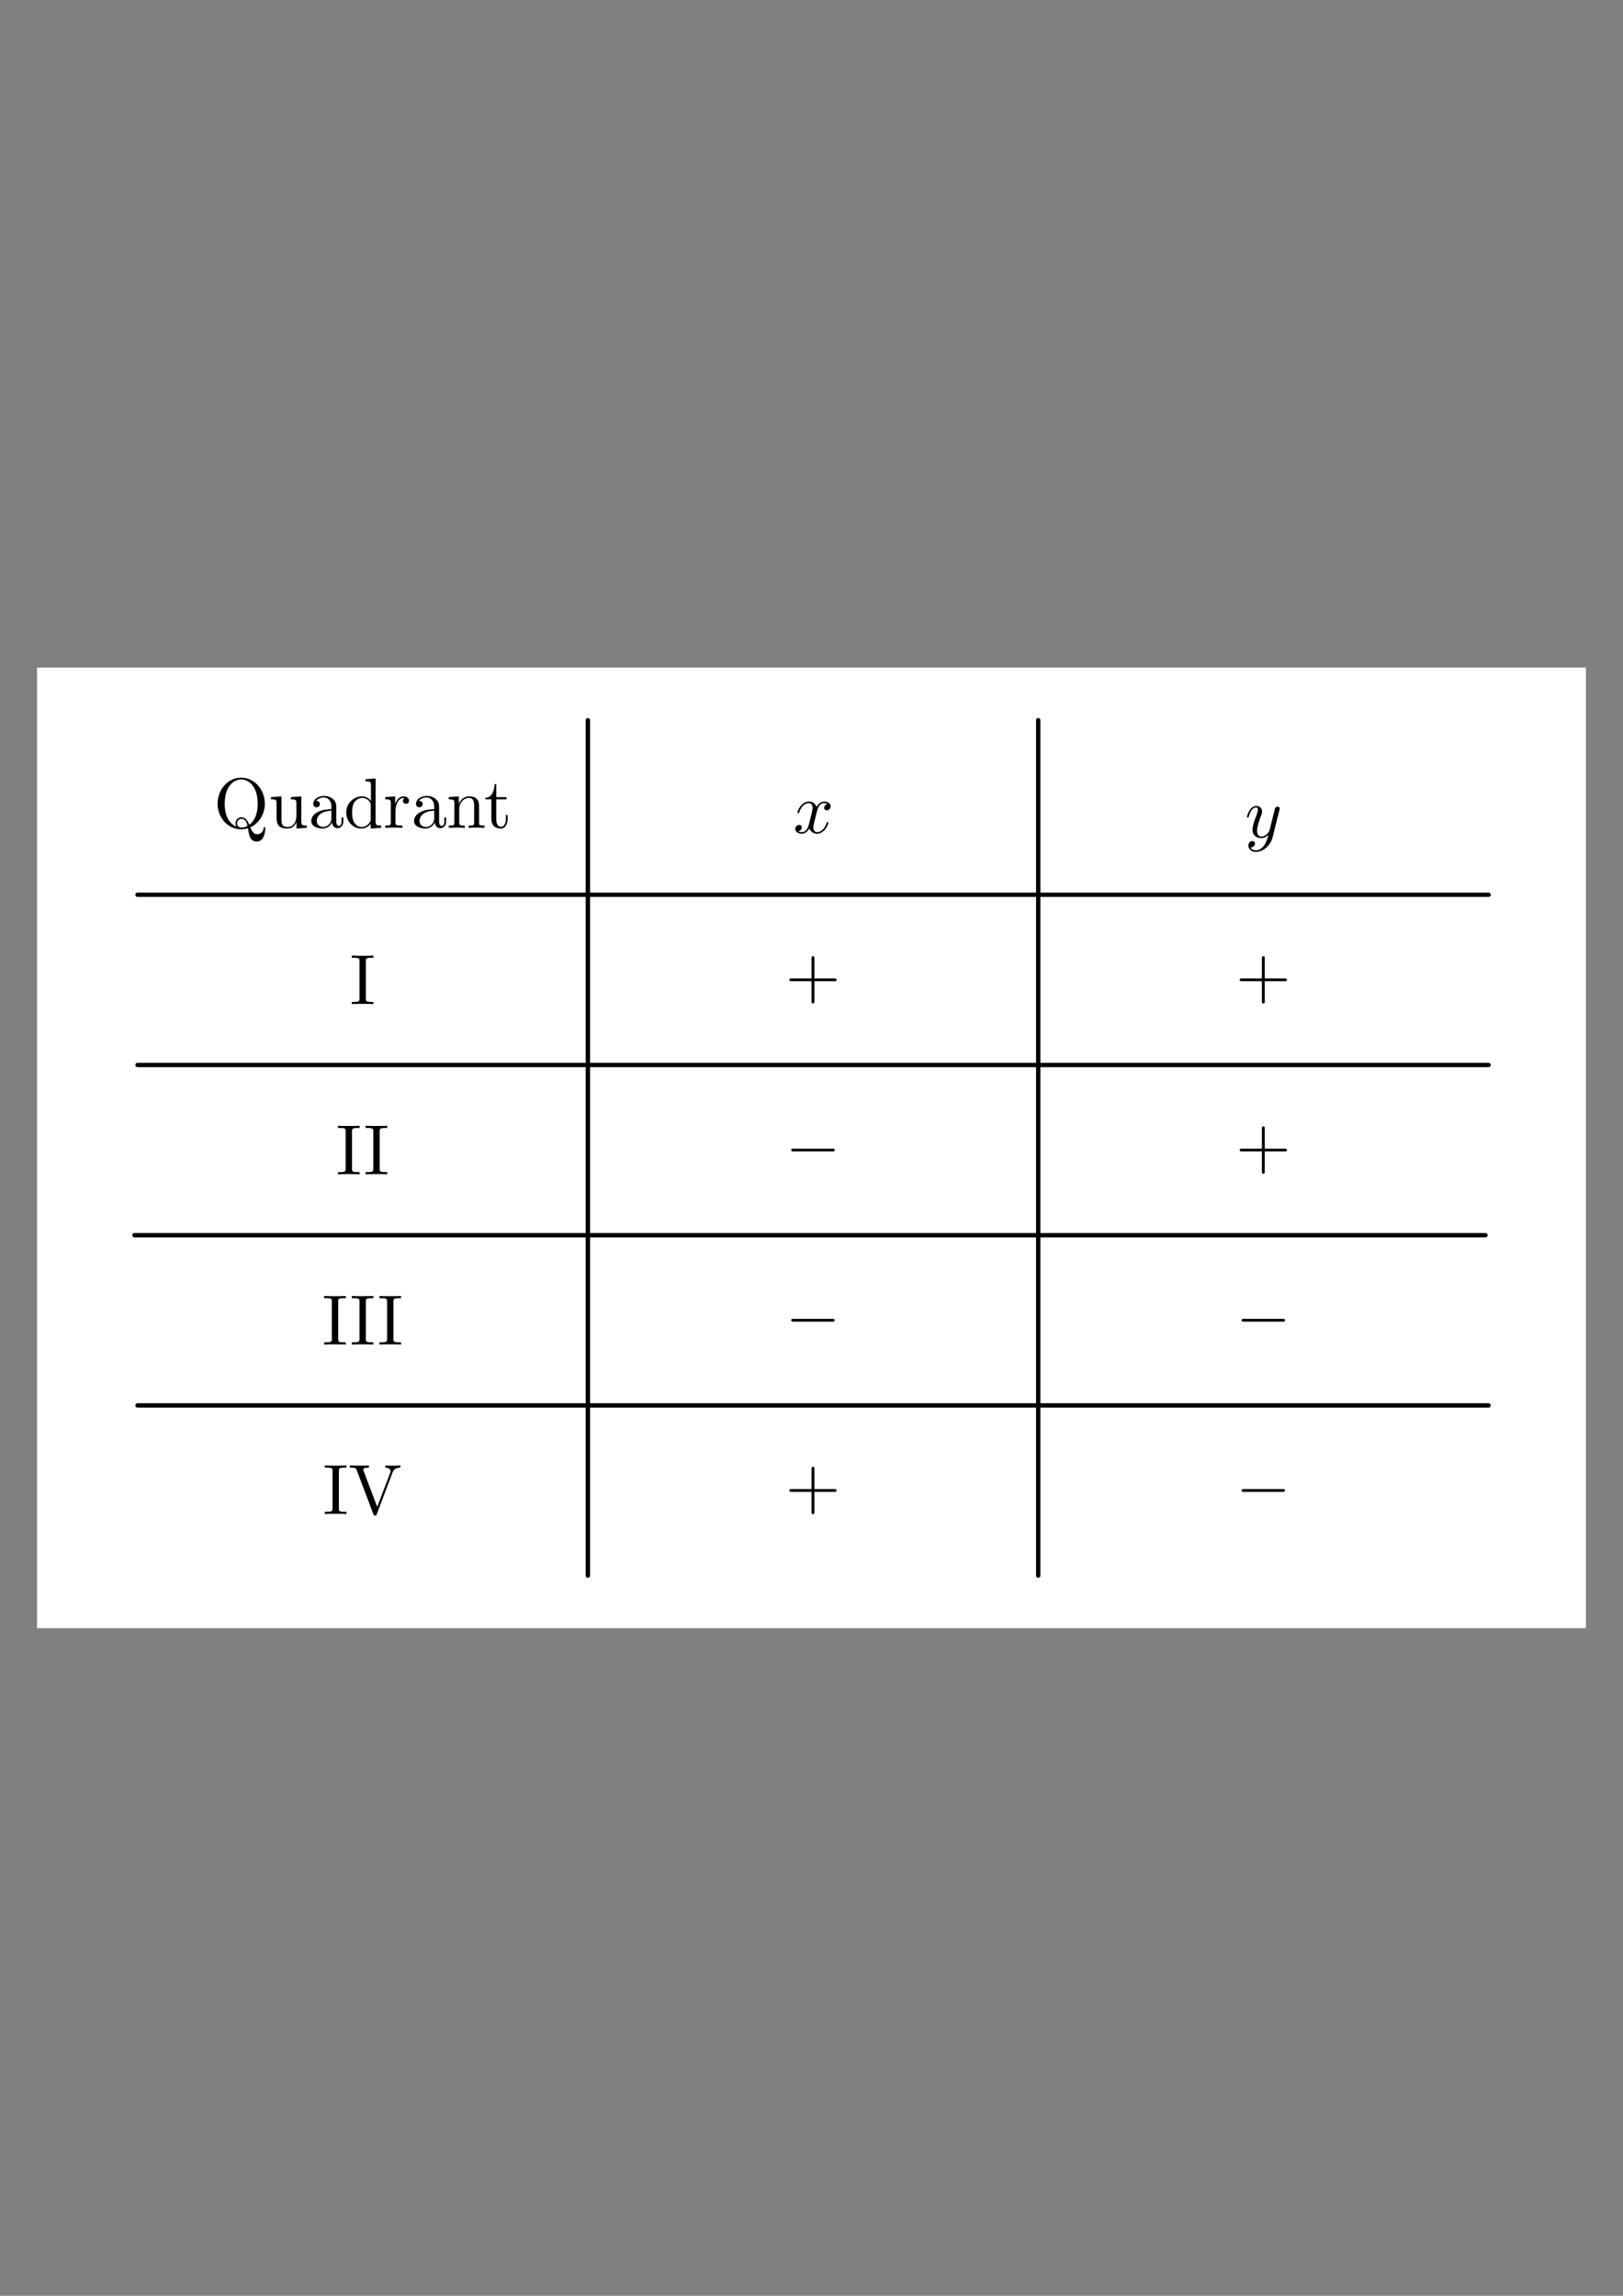 <?xml version="1.0" encoding="UTF-8" standalone="no"?>
<!-- Created with Inkscape (http://www.inkscape.org/) -->

<svg
   xmlns:ns0="http://www.iki.fi/pav/software/textext/"
   xmlns:dc="http://purl.org/dc/elements/1.1/"
   xmlns:cc="http://creativecommons.org/ns#"
   xmlns:rdf="http://www.w3.org/1999/02/22-rdf-syntax-ns#"
   xmlns:svg="http://www.w3.org/2000/svg"
   xmlns="http://www.w3.org/2000/svg"
   xmlns:xlink="http://www.w3.org/1999/xlink"
   xmlns:sodipodi="http://sodipodi.sourceforge.net/DTD/sodipodi-0.dtd"
   xmlns:inkscape="http://www.inkscape.org/namespaces/inkscape"
   width="744.094"
   height="1052.362"
   id="svg2"
   version="1.1"
   inkscape:version="0.48.3.1 r9886"
   sodipodi:docname="koordinatensystem-kartesisch-quadrantentabelle.svg">
  <rect width="100%" height="100%" fill="#808080" stroke="none"/>
  <title
     id="title103264">Quadrantentabelle</title>
  <sodipodi:namedview
     id="base"
     pagecolor="#ffffff"
     bordercolor="#666666"
     borderopacity="1.0"
     inkscape:pageopacity="0.0"
     inkscape:pageshadow="2"
     inkscape:zoom="0.5"
     inkscape:cx="361.96345"
     inkscape:cy="339.89674"
     inkscape:document-units="px"
     inkscape:current-layer="layer1"
     showgrid="false"
     inkscape:window-width="1280"
     inkscape:window-height="974"
     inkscape:window-x="0"
     inkscape:window-y="0"
     inkscape:window-maximized="1"
     inkscape:snap-global="true"
     showguides="false"
     inkscape:guide-bbox="true"
     inkscape:object-paths="true"
     inkscape:object-nodes="true"
     inkscape:snap-smooth-nodes="true"
     inkscape:snap-object-midpoints="true"
     inkscape:snap-intersection-paths="true">
    <sodipodi:guide
       orientation="1,0"
       position="62.334,567.193"
       id="guide103266" />
    <sodipodi:guide
       orientation="1,0"
       position="681.76,612.354"
       id="guide103268" />
    <sodipodi:guide
       orientation="0,1"
       position="268.81,731.242"
       id="guide103272" />
    <sodipodi:guide
       orientation="0,1"
       position="312.277,339.12"
       id="guide103286" />
  </sodipodi:namedview>
  <defs
     id="defs4">
    <marker
       style="overflow:visible"
       id="Arrow1Sstart"
       refX="0.0"
       refY="0.0"
       orient="auto"
       inkscape:stockid="Arrow1Sstart">
      <path
         transform="scale(0.2) translate(6,0)"
         style="fill-rule:evenodd;stroke:#000000;stroke-width:1.0pt"
         d="M 0.0,0.0 L 5.0,-5.0 L -12.5,0.0 L 5.0,5.0 L 0.0,0.0 z "
         id="path52031" />
    </marker>
    <marker
       style="overflow:visible"
       id="Arrow2Mstart"
       refX="0"
       refY="0"
       orient="auto"
       inkscape:stockid="Arrow2Mstart">
      <path
         inkscape:connector-curvature="0"
         transform="scale(0.6,0.6)"
         d="M 8.719,4.034 -2.207,0.016 8.719,-4.002 c -1.745,2.372 -1.735,5.617 -6e-7,8.035 z"
         style="fill-rule:evenodd;stroke-width:0.625;stroke-linejoin:round"
         id="path10062" />
    </marker>
    <marker
       style="overflow:visible"
       id="Arrow2Mend"
       refX="0"
       refY="0"
       orient="auto"
       inkscape:stockid="Arrow2Mend">
      <path
         inkscape:connector-curvature="0"
         transform="scale(-0.6,-0.6)"
         d="M 8.719,4.034 -2.207,0.016 8.719,-4.002 c -1.745,2.372 -1.735,5.617 -6e-7,8.035 z"
         style="fill-rule:evenodd;stroke-width:0.625;stroke-linejoin:round"
         id="path3786" />
    </marker>
    <marker
       inkscape:stockid="TriangleOutM"
       orient="auto"
       refY="0"
       refX="0"
       id="TriangleOutM"
       style="overflow:visible">
      <path
         inkscape:connector-curvature="0"
         id="path5368"
         d="m 5.77,0 -8.65,5 0,-10 8.65,5 z"
         style="fill-rule:evenodd;stroke:#000000;stroke-width:1pt;marker-start:none"
         transform="scale(0.4,0.4)" />
    </marker>
    <marker
       inkscape:stockid="TriangleOutM"
       orient="auto"
       refY="0"
       refX="0"
       id="marker58993"
       style="overflow:visible">
      <path
         inkscape:connector-curvature="0"
         id="path58995"
         d="m 5.77,0 -8.65,5 0,-10 8.65,5 z"
         style="fill-rule:evenodd;stroke:#000000;stroke-width:1pt;marker-start:none"
         transform="scale(0.4,0.4)" />
    </marker>
    <defs
       id="defs115480">
      <g
         id="g115482">
        <symbol
           overflow="visible"
           id="textext-89e3f83c-0"
           style="overflow:visible">
          <path
             style="stroke:none"
             d="m 2.938,-6.375 c 0,-0.25 0,-0.266 -0.234,-0.266 C 2.078,-6 1.203,-6 0.891,-6 l 0,0.312 c 0.203,0 0.781,0 1.297,-0.266 l 0,5.172 c 0,0.359 -0.031,0.469 -0.922,0.469 l -0.312,0 0,0.312 c 0.344,-0.031 1.203,-0.031 1.609,-0.031 0.391,0 1.266,0 1.609,0.031 l 0,-0.312 -0.312,0 c -0.906,0 -0.922,-0.109 -0.922,-0.469 z m 0,0"
             id="path115485"
             inkscape:connector-curvature="0" />
        </symbol>
      </g>
    </defs>
    <defs
       id="defs116334">
      <g
         id="g116336">
        <symbol
           id="textext-4bf252cf-0"
           overflow="visible"
           style="overflow:visible">
          <path
             id="path116339"
             d="m 6.562,-2.297 c 0.172,0 0.359,0 0.359,-0.203 0,-0.188 -0.188,-0.188 -0.359,-0.188 l -5.391,0 c -0.172,0 -0.344,0 -0.344,0.188 0,0.203 0.172,0.203 0.344,0.203 z m 0,0"
             style="stroke:none"
             inkscape:connector-curvature="0" />
        </symbol>
        <symbol
           id="textext-4bf252cf-1"
           overflow="visible"
           style="overflow:visible">
          <path
             id="path116342"
             d="m 2.938,-6.375 c 0,-0.25 0,-0.266 -0.234,-0.266 C 2.078,-6 1.203,-6 0.891,-6 l 0,0.312 c 0.203,0 0.781,0 1.297,-0.266 l 0,5.172 c 0,0.359 -0.031,0.469 -0.922,0.469 l -0.312,0 0,0.312 c 0.344,-0.031 1.203,-0.031 1.609,-0.031 0.391,0 1.266,0 1.609,0.031 l 0,-0.312 -0.312,0 c -0.906,0 -0.922,-0.109 -0.922,-0.469 z m 0,0"
             style="stroke:none"
             inkscape:connector-curvature="0" />
        </symbol>
      </g>
    </defs>
    <defs
       id="defs124874">
      <g
         id="g124876">
        <symbol
           style="overflow:visible"
           overflow="visible"
           id="symbol124878">
          <path
             inkscape:connector-curvature="0"
             style="stroke:none"
             d="m 6.562,-2.297 c 0.172,0 0.359,0 0.359,-0.203 0,-0.188 -0.188,-0.188 -0.359,-0.188 l -5.391,0 c -0.172,0 -0.344,0 -0.344,0.188 0,0.203 0.172,0.203 0.344,0.203 z m 0,0"
             id="path124880" />
        </symbol>
        <symbol
           style="overflow:visible"
           overflow="visible"
           id="symbol124882">
          <path
             inkscape:connector-curvature="0"
             style="stroke:none"
             d="m 2.938,-6.375 c 0,-0.25 0,-0.266 -0.234,-0.266 C 2.078,-6 1.203,-6 0.891,-6 l 0,0.312 c 0.203,0 0.781,0 1.297,-0.266 l 0,5.172 c 0,0.359 -0.031,0.469 -0.922,0.469 l -0.312,0 0,0.312 c 0.344,-0.031 1.203,-0.031 1.609,-0.031 0.391,0 1.266,0 1.609,0.031 l 0,-0.312 -0.312,0 c -0.906,0 -0.922,-0.109 -0.922,-0.469 z m 0,0"
             id="path124884" />
        </symbol>
      </g>
    </defs>
    <defs
       id="defs124994">
      <g
         id="g124996">
        <symbol
           style="overflow:visible"
           id="symbol124998"
           overflow="visible">
          <path
             inkscape:connector-curvature="0"
             id="path125000"
             d="m 2.938,-6.375 c 0,-0.25 0,-0.266 -0.234,-0.266 C 2.078,-6 1.203,-6 0.891,-6 l 0,0.312 c 0.203,0 0.781,0 1.297,-0.266 l 0,5.172 c 0,0.359 -0.031,0.469 -0.922,0.469 l -0.312,0 0,0.312 c 0.344,-0.031 1.203,-0.031 1.609,-0.031 0.391,0 1.266,0 1.609,0.031 l 0,-0.312 -0.312,0 c -0.906,0 -0.922,-0.109 -0.922,-0.469 z m 0,0"
             style="stroke:none" />
        </symbol>
      </g>
    </defs>
    <defs
       id="defs5117">
      <g
         id="g5119">
        <symbol
           id="textext-4a4c4f3d-0"
           overflow="visible"
           style="overflow:visible">
          <path
             id="path5122"
             d="m 2.078,-1.938 c 0.219,0.047 1.031,0.203 1.031,0.922 0,0.5 -0.344,0.906 -1.125,0.906 -0.844,0 -1.203,-0.562 -1.391,-1.422 C 0.562,-1.656 0.562,-1.688 0.453,-1.688 c -0.125,0 -0.125,0.062 -0.125,0.234 l 0,1.328 c 0,0.172 0,0.234 0.109,0.234 0.047,0 0.062,-0.016 0.25,-0.203 0.016,-0.016 0.016,-0.031 0.203,-0.219 0.438,0.406 0.891,0.422 1.094,0.422 1.141,0 1.609,-0.672 1.609,-1.391 0,-0.516 -0.297,-0.828 -0.422,-0.938 C 2.844,-2.547 2.453,-2.625 2.031,-2.703 1.469,-2.812 0.812,-2.938 0.812,-3.516 c 0,-0.359 0.25,-0.766 1.109,-0.766 1.094,0 1.156,0.906 1.172,1.203 0,0.094 0.094,0.094 0.109,0.094 0.141,0 0.141,-0.047 0.141,-0.234 l 0,-1.016 c 0,-0.156 0,-0.234 -0.109,-0.234 -0.047,0 -0.078,0 -0.203,0.125 -0.031,0.031 -0.125,0.125 -0.172,0.156 -0.375,-0.281 -0.781,-0.281 -0.938,-0.281 -1.219,0 -1.594,0.672 -1.594,1.234 0,0.344 0.156,0.625 0.422,0.844 0.328,0.25 0.609,0.312 1.328,0.453 z m 0,0"
             style="stroke:none"
             inkscape:connector-curvature="0" />
        </symbol>
        <symbol
           id="textext-4a4c4f3d-1"
           overflow="visible"
           style="overflow:visible">
          <path
             id="path5125"
             d="M 1.766,-4.406 0.375,-4.297 l 0,0.312 c 0.641,0 0.734,0.062 0.734,0.547 l 0,2.688 c 0,0.438 -0.109,0.438 -0.781,0.438 l 0,0.312 C 0.641,-0.016 1.188,-0.031 1.422,-0.031 1.781,-0.031 2.125,-0.016 2.469,0 l 0,-0.312 c -0.672,0 -0.703,-0.047 -0.703,-0.438 z m 0.031,-1.734 c 0,-0.312 -0.234,-0.531 -0.516,-0.531 -0.312,0 -0.531,0.266 -0.531,0.531 0,0.266 0.219,0.531 0.531,0.531 0.281,0 0.516,-0.219 0.516,-0.531 z m 0,0"
             style="stroke:none"
             inkscape:connector-curvature="0" />
        </symbol>
        <symbol
           id="textext-4a4c4f3d-2"
           overflow="visible"
           style="overflow:visible">
          <path
             id="path5128"
             d="m 1.094,-3.422 0,2.672 c 0,0.438 -0.109,0.438 -0.781,0.438 l 0,0.312 c 0.359,-0.016 0.859,-0.031 1.141,-0.031 0.25,0 0.766,0.016 1.109,0.031 l 0,-0.312 c -0.672,0 -0.781,0 -0.781,-0.438 l 0,-1.844 C 1.781,-3.625 2.5,-4.188 3.125,-4.188 c 0.641,0 0.75,0.531 0.75,1.109 l 0,2.328 c 0,0.438 -0.109,0.438 -0.781,0.438 l 0,0.312 c 0.344,-0.016 0.859,-0.031 1.125,-0.031 0.25,0 0.781,0.016 1.109,0.031 l 0,-0.312 c -0.516,0 -0.766,0 -0.766,-0.297 l 0,-1.906 c 0,-0.859 0,-1.156 -0.312,-1.516 -0.141,-0.172 -0.469,-0.375 -1.047,-0.375 C 2.469,-4.406 2,-3.984 1.719,-3.359 l 0,-1.047 -1.406,0.109 0,0.312 c 0.703,0 0.781,0.062 0.781,0.562 z m 0,0"
             style="stroke:none"
             inkscape:connector-curvature="0" />
        </symbol>
        <symbol
           id="textext-4a4c4f3d-3"
           overflow="visible"
           style="overflow:visible">
          <path
             id="path5131"
             d="m 4.75,-2.359 c 0,-1.562 -0.922,-2.047 -1.656,-2.047 -1.375,0 -2.688,1.422 -2.688,2.828 0,0.938 0.594,1.688 1.625,1.688 0.625,0 1.344,-0.234 2.094,-0.844 0.125,0.531 0.453,0.844 0.906,0.844 0.531,0 0.844,-0.547 0.844,-0.703 0,-0.078 -0.062,-0.109 -0.125,-0.109 -0.062,0 -0.094,0.031 -0.125,0.109 -0.188,0.484 -0.547,0.484 -0.562,0.484 -0.312,0 -0.312,-0.781 -0.312,-1.016 0,-0.203 0,-0.234 0.109,-0.344 C 5.797,-2.656 6,-3.812 6,-3.812 6,-3.844 5.984,-3.922 5.875,-3.922 c -0.094,0 -0.094,0.031 -0.141,0.219 -0.188,0.625 -0.516,1.375 -0.984,1.969 z m -0.656,1.375 c -0.891,0.766 -1.656,0.875 -2.047,0.875 -0.594,0 -0.906,-0.453 -0.906,-1.094 0,-0.484 0.266,-1.562 0.578,-2.062 C 2.188,-4 2.734,-4.188 3.078,-4.188 c 0.984,0 0.984,1.312 0.984,2.078 0,0.375 0,0.953 0.031,1.125 z m 0,0"
             style="stroke:none"
             inkscape:connector-curvature="0" />
        </symbol>
      </g>
    </defs>
    <defs
       id="defs6440">
      <g
         id="g6442">
        <symbol
           style="overflow:visible"
           overflow="visible"
           id="textext-18570b09-0">
          <path
             inkscape:connector-curvature="0"
             style="stroke:none"
             d="m 1.172,-2.172 c 0,-1.625 0.812,-2.047 1.344,-2.047 0.094,0 0.719,0.016 1.062,0.375 -0.406,0.031 -0.469,0.328 -0.469,0.453 0,0.266 0.188,0.453 0.453,0.453 0.266,0 0.469,-0.156 0.469,-0.469 0,-0.672 -0.766,-1.062 -1.531,-1.062 -1.25,0 -2.156,1.078 -2.156,2.312 0,1.281 0.984,2.266 2.141,2.266 1.328,0 1.656,-1.203 1.656,-1.297 0,-0.094 -0.109,-0.094 -0.141,-0.094 -0.078,0 -0.109,0.031 -0.125,0.094 -0.281,0.922 -0.938,1.047 -1.297,1.047 -0.531,0 -1.406,-0.422 -1.406,-2.031 z m 0,0"
             id="path6445" />
        </symbol>
        <symbol
           style="overflow:visible"
           overflow="visible"
           id="textext-18570b09-1">
          <path
             inkscape:connector-curvature="0"
             style="stroke:none"
             d="M 4.688,-2.141 C 4.688,-3.406 3.703,-4.469 2.5,-4.469 c -1.25,0 -2.219,1.094 -2.219,2.328 0,1.297 1.031,2.25 2.203,2.25 1.203,0 2.203,-0.984 2.203,-2.25 z m -2.188,2 c -0.438,0 -0.875,-0.203 -1.141,-0.672 -0.25,-0.438 -0.25,-1.047 -0.25,-1.406 0,-0.391 0,-0.922 0.234,-1.359 C 1.609,-4.031 2.078,-4.25 2.484,-4.25 c 0.438,0 0.859,0.219 1.125,0.656 0.266,0.422 0.266,1 0.266,1.375 0,0.359 0,0.906 -0.219,1.344 C 3.422,-0.422 2.984,-0.141 2.5,-0.141 z m 0,0"
             id="path6448" />
        </symbol>
        <symbol
           style="overflow:visible"
           overflow="visible"
           id="textext-18570b09-2">
          <path
             inkscape:connector-curvature="0"
             style="stroke:none"
             d="m 2.078,-1.938 c 0.219,0.047 1.031,0.203 1.031,0.922 0,0.5 -0.344,0.906 -1.125,0.906 -0.844,0 -1.203,-0.562 -1.391,-1.422 C 0.562,-1.656 0.562,-1.688 0.453,-1.688 c -0.125,0 -0.125,0.062 -0.125,0.234 l 0,1.328 c 0,0.172 0,0.234 0.109,0.234 0.047,0 0.062,-0.016 0.25,-0.203 0.016,-0.016 0.016,-0.031 0.203,-0.219 0.438,0.406 0.891,0.422 1.094,0.422 1.141,0 1.609,-0.672 1.609,-1.391 0,-0.516 -0.297,-0.828 -0.422,-0.938 C 2.844,-2.547 2.453,-2.625 2.031,-2.703 1.469,-2.812 0.812,-2.938 0.812,-3.516 c 0,-0.359 0.25,-0.766 1.109,-0.766 1.094,0 1.156,0.906 1.172,1.203 0,0.094 0.094,0.094 0.109,0.094 0.141,0 0.141,-0.047 0.141,-0.234 l 0,-1.016 c 0,-0.156 0,-0.234 -0.109,-0.234 -0.047,0 -0.078,0 -0.203,0.125 -0.031,0.031 -0.125,0.125 -0.172,0.156 -0.375,-0.281 -0.781,-0.281 -0.938,-0.281 -1.219,0 -1.594,0.672 -1.594,1.234 0,0.344 0.156,0.625 0.422,0.844 0.328,0.25 0.609,0.312 1.328,0.453 z m 0,0"
             id="path6451" />
        </symbol>
        <symbol
           style="overflow:visible"
           overflow="visible"
           id="textext-18570b09-3">
          <path
             inkscape:connector-curvature="0"
             style="stroke:none"
             d="m 4.75,-2.359 c 0,-1.562 -0.922,-2.047 -1.656,-2.047 -1.375,0 -2.688,1.422 -2.688,2.828 0,0.938 0.594,1.688 1.625,1.688 0.625,0 1.344,-0.234 2.094,-0.844 0.125,0.531 0.453,0.844 0.906,0.844 0.531,0 0.844,-0.547 0.844,-0.703 0,-0.078 -0.062,-0.109 -0.125,-0.109 -0.062,0 -0.094,0.031 -0.125,0.109 -0.188,0.484 -0.547,0.484 -0.562,0.484 -0.312,0 -0.312,-0.781 -0.312,-1.016 0,-0.203 0,-0.234 0.109,-0.344 C 5.797,-2.656 6,-3.812 6,-3.812 6,-3.844 5.984,-3.922 5.875,-3.922 c -0.094,0 -0.094,0.031 -0.141,0.219 -0.188,0.625 -0.516,1.375 -0.984,1.969 z m -0.656,1.375 c -0.891,0.766 -1.656,0.875 -2.047,0.875 -0.594,0 -0.906,-0.453 -0.906,-1.094 0,-0.484 0.266,-1.562 0.578,-2.062 C 2.188,-4 2.734,-4.188 3.078,-4.188 c 0.984,0 0.984,1.312 0.984,2.078 0,0.375 0,0.953 0.031,1.125 z m 0,0"
             id="path6454" />
        </symbol>
      </g>
    </defs>
    <defs
       id="defs21932">
      <g
         id="g21934">
        <symbol
           id="textext-0842719f-0"
           overflow="visible"
           style="overflow:visible">
          <path
             id="path21937"
             d=""
             style="stroke:none"
             inkscape:connector-curvature="0" />
        </symbol>
        <symbol
           id="textext-0842719f-1"
           overflow="visible"
           style="overflow:visible">
          <path
             id="path21940"
             d="m 2.266,-3.156 1.688,0 c 1.188,0 2.266,-0.797 2.266,-1.797 C 6.219,-5.938 5.234,-6.812 3.875,-6.812 l -3.531,0 0,0.312 0.25,0 c 0.766,0 0.781,0.109 0.781,0.469 l 0,5.25 c 0,0.359 -0.016,0.469 -0.781,0.469 l -0.25,0 0,0.312 c 0.359,-0.031 1.094,-0.031 1.469,-0.031 0.375,0 1.125,0 1.484,0.031 l 0,-0.312 -0.25,0 c -0.766,0 -0.781,-0.109 -0.781,-0.469 z m -0.031,-0.25 0,-2.688 C 2.234,-6.438 2.25,-6.5 2.719,-6.5 l 0.891,0 c 1.578,0 1.578,1.062 1.578,1.547 0,0.469 0,1.547 -1.578,1.547 z"
             style="stroke:none"
             inkscape:connector-curvature="0" />
        </symbol>
      </g>
    </defs>
    <defs
       id="defs22915">
      <g
         id="g22917">
        <symbol
           overflow="visible"
           id="textext-8c1c0f35-0"
           style="overflow:visible">
          <path
             style="stroke:none"
             d=""
             id="path22920"
             inkscape:connector-curvature="0" />
        </symbol>
        <symbol
           overflow="visible"
           id="textext-8c1c0f35-1"
           style="overflow:visible">
          <path
             style="stroke:none"
             d="m 7.188,-3.375 c 0,-2.031 -1.5,-3.656 -3.312,-3.656 -1.797,0 -3.312,1.594 -3.312,3.656 0,2.047 1.531,3.594 3.312,3.594 1.812,0 3.312,-1.578 3.312,-3.594 z M 3.875,-0.047 c -0.953,0 -2.297,-0.875 -2.297,-3.469 0,-2.578 1.469,-3.266 2.297,-3.266 0.859,0 2.281,0.703 2.281,3.266 0,2.641 -1.359,3.469 -2.281,3.469 z"
             id="path22923"
             inkscape:connector-curvature="0" />
        </symbol>
      </g>
    </defs>
  </defs>
  <g
     inkscape:label="Layer 1"
     inkscape:groupmode="layer"
     id="layer1">
    <rect
       style="fill:#ffffff;stroke:#ffffff;stroke-width:1;stroke-linecap:butt;stroke-linejoin:miter;stroke-miterlimit:3.9;stroke-opacity:1;stroke-dasharray:none;stroke-dashoffset:0"
       id="rect8071"
       width="709.127"
       height="439.31"
       x="17.484"
       y="306.526"
       inkscape:export-filename="/home/waldgeist/sandbox/homepage/pics/mathematik/geometrie/koordinatensystem-kartesisch-quadrantentabelle.png"
       inkscape:export-xdpi="150"
       inkscape:export-ydpi="150" />
    <g
       id="g3817"
       transform="matrix(7.445,0,0,7.445,-1139.965,-447.434)"
       ns0:preamble="/home/waldgeist/data/sphinx/test.tex"
       ns0:text="$b$">
      <defs
         id="defs3819">
        <g
           id="g3821">
          <symbol
             id="textext-7eb8a748-0"
             overflow="visible"
             style="overflow:visible">
            <path
               id="path3824"
               d="m 2.375,-6.812 c 0,0 0,-0.109 -0.125,-0.109 -0.219,0 -0.953,0.078 -1.219,0.109 -0.078,0 -0.188,0.016 -0.188,0.188 0,0.125 0.094,0.125 0.25,0.125 0.469,0 0.484,0.062 0.484,0.172 0,0.062 -0.078,0.406 -0.125,0.609 l -0.828,3.25 c -0.109,0.5 -0.156,0.672 -0.156,1.016 0,0.938 0.531,1.562 1.266,1.562 1.172,0 2.406,-1.484 2.406,-2.922 0,-0.906 -0.531,-1.594 -1.328,-1.594 -0.453,0 -0.875,0.297 -1.172,0.594 z M 1.453,-3.047 C 1.5,-3.266 1.5,-3.281 1.594,-3.391 2.078,-4.031 2.531,-4.188 2.797,-4.188 c 0.359,0 0.625,0.297 0.625,0.938 0,0.594 -0.328,1.734 -0.516,2.109 -0.328,0.672 -0.781,1.031 -1.172,1.031 -0.344,0 -0.672,-0.266 -0.672,-1 0,-0.203 0,-0.391 0.156,-1.016 z m 0,0"
               style="stroke:none"
               inkscape:connector-curvature="0" />
          </symbol>
        </g>
      </defs>
      <g
         id="textext-7eb8a748-1">
        <g
           id="g3827"
           style="fill:#000000;fill-opacity:1" />
      </g>
    </g>
    <g
       id="g3817-7"
       transform="matrix(7.445,0,0,7.445,-1164.4,-446.371)"
       ns0:preamble="/home/waldgeist/data/sphinx/test.tex"
       ns0:text="$b$"
       inkscape:export-filename="/home/waldgeist/data/pics/physik/Own/mathematik/dreieck-gleichseitig.png"
       inkscape:export-xdpi="150"
       inkscape:export-ydpi="150">
      <defs
         id="defs3819-1">
        <g
           id="g3821-2">
          <symbol
             id="textext-7eb8a748-0-2"
             overflow="visible"
             style="overflow:visible">
            <path
               id="path3824-1"
               d="m 2.375,-6.812 c 0,0 0,-0.109 -0.125,-0.109 -0.219,0 -0.953,0.078 -1.219,0.109 -0.078,0 -0.188,0.016 -0.188,0.188 0,0.125 0.094,0.125 0.25,0.125 0.469,0 0.484,0.062 0.484,0.172 0,0.062 -0.078,0.406 -0.125,0.609 l -0.828,3.25 c -0.109,0.5 -0.156,0.672 -0.156,1.016 0,0.938 0.531,1.562 1.266,1.562 1.172,0 2.406,-1.484 2.406,-2.922 0,-0.906 -0.531,-1.594 -1.328,-1.594 -0.453,0 -0.875,0.297 -1.172,0.594 z M 1.453,-3.047 C 1.5,-3.266 1.5,-3.281 1.594,-3.391 2.078,-4.031 2.531,-4.188 2.797,-4.188 c 0.359,0 0.625,0.297 0.625,0.938 0,0.594 -0.328,1.734 -0.516,2.109 -0.328,0.672 -0.781,1.031 -1.172,1.031 -0.344,0 -0.672,-0.266 -0.672,-1 0,-0.203 0,-0.391 0.156,-1.016 z m 0,0"
               style="stroke:none"
               inkscape:connector-curvature="0" />
          </symbol>
        </g>
      </defs>
      <g
         id="textext-7eb8a748-1-7">
        <g
           id="g3827-5"
           style="fill:#000000;fill-opacity:1" />
      </g>
    </g>
    <g
       ns0:text="$c$"
       ns0:preamble="/home/waldgeist/data/sphinx/test.tex"
       transform="matrix(4.637,0,0,4.637,-787.905,-87.729)"
       id="g8176"
       inkscape:export-filename="/home/waldgeist/data/pics/physik/Own/mathematik/dreieck-gleichseitig.png"
       inkscape:export-xdpi="150"
       inkscape:export-ydpi="150">
      <defs
         id="defs8178">
        <g
           id="g8180">
          <symbol
             style="overflow:visible"
             overflow="visible"
             id="textext-26a702f7-0">
            <path
               inkscape:connector-curvature="0"
               style="stroke:none"
               d="m 3.953,-3.781 c -0.172,0 -0.297,0 -0.438,0.125 -0.172,0.156 -0.188,0.328 -0.188,0.391 0,0.25 0.188,0.359 0.375,0.359 0.281,0 0.547,-0.25 0.547,-0.641 0,-0.484 -0.469,-0.859 -1.172,-0.859 -1.344,0 -2.672,1.422 -2.672,2.828 0,0.906 0.578,1.688 1.625,1.688 1.422,0 2.25,-1.062 2.25,-1.172 0,-0.062 -0.047,-0.141 -0.109,-0.141 -0.062,0 -0.078,0.031 -0.141,0.109 -0.781,0.984 -1.875,0.984 -1.984,0.984 -0.625,0 -0.906,-0.484 -0.906,-1.094 0,-0.406 0.203,-1.375 0.547,-1.984 0.312,-0.578 0.859,-1 1.406,-1 0.328,0 0.719,0.125 0.859,0.406 z m 0,0"
               id="path8183" />
          </symbol>
        </g>
      </defs>
      <g
         id="textext-26a702f7-1">
        <g
           style="fill:#000000;fill-opacity:1"
           id="g8186" />
      </g>
    </g>
    <g
       id="g3018"
       ns0:preamble="/home/waldgeist/data/sphinx/test.tex"
       ns0:text="$\\alpha$"
       transform="matrix(5.513,0,0,5.513,272.57,508.612)">
      <defs
         id="defs3020">
        <g
           id="g3022">
          <symbol
             id="textext-28c1ecfe-0"
             overflow="visible"
             style="overflow:visible">
            <path
               id="path3025"
               d="m 4.75,-2.359 c 0,-1.562 -0.922,-2.047 -1.656,-2.047 -1.375,0 -2.688,1.422 -2.688,2.828 0,0.938 0.594,1.688 1.625,1.688 0.625,0 1.344,-0.234 2.094,-0.844 0.125,0.531 0.453,0.844 0.906,0.844 0.531,0 0.844,-0.547 0.844,-0.703 0,-0.078 -0.062,-0.109 -0.125,-0.109 -0.062,0 -0.094,0.031 -0.125,0.109 -0.188,0.484 -0.547,0.484 -0.562,0.484 -0.312,0 -0.312,-0.781 -0.312,-1.016 0,-0.203 0,-0.234 0.109,-0.344 C 5.797,-2.656 6,-3.812 6,-3.812 6,-3.844 5.984,-3.922 5.875,-3.922 c -0.094,0 -0.094,0.031 -0.141,0.219 -0.188,0.625 -0.516,1.375 -0.984,1.969 z m -0.656,1.375 c -0.891,0.766 -1.656,0.875 -2.047,0.875 -0.594,0 -0.906,-0.453 -0.906,-1.094 0,-0.484 0.266,-1.562 0.578,-2.062 C 2.188,-4 2.734,-4.188 3.078,-4.188 c 0.984,0 0.984,1.312 0.984,2.078 0,0.375 0,0.953 0.031,1.125 z m 0,0"
               style="stroke:none"
               inkscape:connector-curvature="0" />
          </symbol>
        </g>
      </defs>
      <g
         id="textext-28c1ecfe-1">
        <g
           id="g3028"
           style="fill:#000000;fill-opacity:1" />
      </g>
    </g>
    <g
       id="g99071"
       style="fill:#0000ff;stroke:#0000ff;stroke-width:1"
       transform="matrix(3.268,0,0,3.268,-632.26,-60.977)"
       ns0:preamble="/home/waldgeist/data/sphinx/inkscape-preamble.tex"
       ns0:text="Quadrant"
       inkscape:export-filename="/home/waldgeist/sandbox/homepage/pics/mathematik/geometrie/koordinatensystem-kartesisch-quadrantentabelle.png"
       inkscape:export-xdpi="150"
       inkscape:export-ydpi="150">
      <defs
         id="defs99073">
        <g
           id="g99075">
          <symbol
             id="textext-67841fc9-0"
             overflow="visible"
             style="overflow:visible">
            <path
               id="path99078"
               d=""
               style="stroke:none"
               inkscape:connector-curvature="0" />
          </symbol>
          <symbol
             id="textext-67841fc9-1"
             overflow="visible"
             style="overflow:visible">
            <path
               id="path99081"
               d="M 3.203,-0.156 C 2.672,-0.359 1.562,-1.094 1.562,-3.375 c 0,-2.594 1.391,-3.406 2.312,-3.406 0.953,0 2.312,0.859 2.312,3.406 0,0.766 -0.109,2.172 -1.172,2.953 -0.219,-0.562 -0.547,-1.047 -1.125,-1.047 -0.516,0 -0.812,0.422 -0.812,0.828 0,0.266 0.125,0.469 0.125,0.484 z M 4.75,-0.266 C 4.422,-0.062 4.094,-0.031 3.875,-0.031 c -0.5,0 -0.578,-0.453 -0.578,-0.609 0,-0.281 0.203,-0.609 0.594,-0.609 0.531,0 0.75,0.406 0.859,0.984 z M 5.156,-0.062 C 6.344,-0.594 7.188,-1.875 7.188,-3.375 c 0,-2.031 -1.5,-3.656 -3.312,-3.656 -1.797,0 -3.312,1.594 -3.312,3.656 0,2.016 1.5,3.594 3.312,3.594 0.312,0 0.656,-0.062 0.953,-0.156 0.141,0.953 0.281,1.875 1.219,1.875 C 7.062,1.938 7.25,0.609 7.25,0.094 7.25,0 7.25,-0.109 7.141,-0.109 7.047,-0.109 7.031,-0.031 7.031,0.062 6.969,0.609 6.547,0.906 6.125,0.906 5.656,0.906 5.406,0.562 5.156,-0.062 z"
               style="stroke:none"
               inkscape:connector-curvature="0" />
          </symbol>
          <symbol
             id="textext-67841fc9-2"
             overflow="visible"
             style="overflow:visible">
            <path
               id="path99084"
               d="m 3.891,-0.781 0,0.891 L 5.328,0 l 0,-0.312 C 4.641,-0.312 4.562,-0.375 4.562,-0.875 l 0,-3.531 -1.469,0.109 0,0.312 c 0.688,0 0.781,0.062 0.781,0.562 l 0,1.766 c 0,0.875 -0.484,1.547 -1.219,1.547 -0.828,0 -0.875,-0.469 -0.875,-0.984 l 0,-3.312 -1.469,0.109 0,0.312 c 0.781,0 0.781,0.031 0.781,0.906 l 0,1.5 c 0,0.781 0,1.688 1.516,1.688 0.562,0 1,-0.281 1.281,-0.891 z"
               style="stroke:none"
               inkscape:connector-curvature="0" />
          </symbol>
          <symbol
             id="textext-67841fc9-3"
             overflow="visible"
             style="overflow:visible">
            <path
               id="path99087"
               d="m 3.312,-0.75 c 0.047,0.391 0.312,0.812 0.781,0.812 0.219,0 0.828,-0.141 0.828,-0.953 l 0,-0.562 -0.25,0 0,0.562 c 0,0.578 -0.25,0.641 -0.359,0.641 -0.328,0 -0.375,-0.453 -0.375,-0.5 l 0,-1.984 c 0,-0.422 0,-0.812 -0.359,-1.188 C 3.188,-4.312 2.688,-4.469 2.219,-4.469 c -0.828,0 -1.516,0.469 -1.516,1.125 0,0.297 0.203,0.469 0.469,0.469 0.281,0 0.453,-0.203 0.453,-0.453 0,-0.125 -0.047,-0.453 -0.516,-0.453 C 1.391,-4.141 1.875,-4.25 2.188,-4.25 c 0.5,0 1.062,0.391 1.062,1.281 l 0,0.359 c -0.516,0.031 -1.203,0.062 -1.828,0.359 -0.75,0.344 -1,0.859 -1,1.297 0,0.812 0.969,1.062 1.594,1.062 0.656,0 1.109,-0.406 1.297,-0.859 z M 3.25,-2.391 l 0,1 c 0,0.938 -0.719,1.281 -1.172,1.281 -0.484,0 -0.891,-0.344 -0.891,-0.844 0,-0.547 0.422,-1.375 2.062,-1.438 z"
               style="stroke:none"
               inkscape:connector-curvature="0" />
          </symbol>
          <symbol
             id="textext-67841fc9-4"
             overflow="visible"
             style="overflow:visible">
            <path
               id="path99090"
               d="m 3.781,-0.547 0,0.656 L 5.25,0 l 0,-0.312 c -0.688,0 -0.781,-0.062 -0.781,-0.562 l 0,-6.047 -1.422,0.109 0,0.312 c 0.688,0 0.766,0.062 0.766,0.562 l 0,2.156 c -0.281,-0.359 -0.719,-0.625 -1.25,-0.625 -1.172,0 -2.219,0.984 -2.219,2.266 0,1.266 0.969,2.25 2.109,2.25 0.641,0 1.078,-0.344 1.328,-0.656 z m 0,-2.672 0,2.047 c 0,0.172 0,0.188 -0.109,0.359 C 3.375,-0.328 2.938,-0.109 2.5,-0.109 2.047,-0.109 1.688,-0.375 1.453,-0.75 1.203,-1.156 1.172,-1.719 1.172,-2.141 1.172,-2.5 1.188,-3.094 1.469,-3.547 1.688,-3.859 2.062,-4.188 2.609,-4.188 c 0.344,0 0.766,0.156 1.062,0.594 0.109,0.172 0.109,0.188 0.109,0.375 z"
               style="stroke:none"
               inkscape:connector-curvature="0" />
          </symbol>
          <symbol
             id="textext-67841fc9-5"
             overflow="visible"
             style="overflow:visible">
            <path
               id="path99093"
               d="m 1.672,-3.312 0,-1.094 -1.391,0.109 0,0.312 c 0.703,0 0.781,0.062 0.781,0.562 l 0,2.672 c 0,0.438 -0.109,0.438 -0.781,0.438 l 0,0.312 c 0.391,-0.016 0.859,-0.031 1.141,-0.031 0.391,0 0.859,0 1.266,0.031 l 0,-0.312 -0.219,0 c -0.734,0 -0.75,-0.109 -0.75,-0.469 l 0,-1.531 c 0,-0.984 0.422,-1.875 1.172,-1.875 0.062,0 0.094,0 0.109,0.016 -0.031,0 -0.234,0.125 -0.234,0.391 0,0.266 0.219,0.422 0.438,0.422 0.172,0 0.422,-0.125 0.422,-0.438 0,-0.312 -0.312,-0.609 -0.734,-0.609 -0.734,0 -1.094,0.672 -1.219,1.094 z"
               style="stroke:none"
               inkscape:connector-curvature="0" />
          </symbol>
          <symbol
             id="textext-67841fc9-6"
             overflow="visible"
             style="overflow:visible">
            <path
               id="path99096"
               d="m 1.094,-3.422 0,2.672 c 0,0.438 -0.109,0.438 -0.781,0.438 l 0,0.312 c 0.359,-0.016 0.859,-0.031 1.141,-0.031 0.25,0 0.766,0.016 1.109,0.031 l 0,-0.312 c -0.672,0 -0.781,0 -0.781,-0.438 l 0,-1.844 C 1.781,-3.625 2.5,-4.188 3.125,-4.188 c 0.641,0 0.75,0.531 0.75,1.109 l 0,2.328 c 0,0.438 -0.109,0.438 -0.781,0.438 l 0,0.312 c 0.344,-0.016 0.859,-0.031 1.125,-0.031 0.25,0 0.781,0.016 1.109,0.031 l 0,-0.312 c -0.516,0 -0.766,0 -0.766,-0.297 l 0,-1.906 c 0,-0.859 0,-1.156 -0.312,-1.516 -0.141,-0.172 -0.469,-0.375 -1.047,-0.375 C 2.469,-4.406 2,-3.984 1.719,-3.359 l 0,-1.047 -1.406,0.109 0,0.312 c 0.703,0 0.781,0.062 0.781,0.562 z"
               style="stroke:none"
               inkscape:connector-curvature="0" />
          </symbol>
          <symbol
             id="textext-67841fc9-7"
             overflow="visible"
             style="overflow:visible">
            <path
               id="path99099"
               d="m 1.719,-3.984 1.438,0 0,-0.312 -1.438,0 0,-1.828 -0.25,0 c 0,0.812 -0.297,1.875 -1.281,1.922 l 0,0.219 0.844,0 0,2.75 c 0,1.219 0.938,1.344 1.297,1.344 0.703,0 0.984,-0.703 0.984,-1.344 l 0,-0.562 -0.25,0 0,0.547 c 0,0.734 -0.297,1.109 -0.672,1.109 -0.672,0 -0.672,-0.906 -0.672,-1.078 z"
               style="stroke:none"
               inkscape:connector-curvature="0" />
          </symbol>
        </g>
      </defs>
      <g
         id="textext-67841fc9-8"
         style="stroke-width:1">
        <g
           id="g99102"
           style="fill:#000000;fill-opacity:1;stroke-width:1">
          <use
             id="use99104"
             y="134.765"
             x="223.432"
             xlink:href="#textext-67841fc9-1"
             width="744.094"
             height="1052.362"
             style="stroke-width:1" />
          <use
             id="use99106"
             y="134.765"
             x="231.181"
             xlink:href="#textext-67841fc9-2"
             width="744.094"
             height="1052.362"
             style="stroke-width:1" />
          <use
             id="use99108"
             y="134.765"
             x="236.716"
             xlink:href="#textext-67841fc9-3"
             width="744.094"
             height="1052.362"
             style="stroke-width:1" />
          <use
             id="use99110"
             y="134.765"
             x="241.697"
             xlink:href="#textext-67841fc9-4"
             width="744.094"
             height="1052.362"
             style="stroke-width:1" />
          <use
             id="use99112"
             y="134.765"
             x="247.233"
             xlink:href="#textext-67841fc9-5"
             width="744.094"
             height="1052.362"
             style="stroke-width:1" />
          <use
             id="use99114"
             y="134.765"
             x="251.135"
             xlink:href="#textext-67841fc9-3"
             width="744.094"
             height="1052.362"
             style="stroke-width:1" />
          <use
             id="use99116"
             y="134.765"
             x="256.116"
             xlink:href="#textext-67841fc9-6"
             width="744.094"
             height="1052.362"
             style="stroke-width:1" />
        </g>
        <g
           id="g99118"
           style="fill:#000000;fill-opacity:1;stroke-width:1">
          <use
             id="use99120"
             y="134.765"
             x="261.373"
             xlink:href="#textext-67841fc9-7"
             width="744.094"
             height="1052.362"
             style="stroke-width:1" />
        </g>
      </g>
    </g>
    <g
       ns0:text="I"
       ns0:preamble="/home/waldgeist/data/sphinx/inkscape-preamble.tex"
       transform="matrix(3.268,0,0,3.268,-569.803,19.856)"
       style="fill:#0000ff;stroke:#0000ff;stroke-width:1"
       id="g99521"
       inkscape:export-filename="/home/waldgeist/sandbox/homepage/pics/mathematik/geometrie/koordinatensystem-kartesisch-quadrantentabelle.png"
       inkscape:export-xdpi="150"
       inkscape:export-ydpi="150">
      <defs
         id="defs99523">
        <g
           id="g99525">
          <symbol
             overflow="visible"
             id="textext-03131870-0"
             style="overflow:visible">
            <path
               style="stroke:none"
               d=""
               id="path99528"
               inkscape:connector-curvature="0" />
          </symbol>
          <symbol
             overflow="visible"
             id="textext-03131870-1"
             style="overflow:visible">
            <path
               style="stroke:none"
               d="M 2.25,-6.031 C 2.25,-6.391 2.266,-6.5 3.062,-6.5 l 0.25,0 0,-0.312 c -0.344,0.031 -1.125,0.031 -1.516,0.031 -0.375,0 -1.172,0 -1.516,-0.031 l 0,0.312 0.25,0 c 0.797,0 0.828,0.109 0.828,0.469 l 0,5.25 c 0,0.359 -0.031,0.469 -0.828,0.469 l -0.25,0 0,0.312 c 0.344,-0.031 1.141,-0.031 1.516,-0.031 0.391,0 1.172,0 1.516,0.031 l 0,-0.312 -0.25,0 C 2.266,-0.312 2.25,-0.422 2.25,-0.781 z"
               id="path99531"
               inkscape:connector-curvature="0" />
          </symbol>
        </g>
      </defs>
      <g
         id="textext-03131870-2"
         style="stroke-width:1">
        <g
           style="fill:#000000;fill-opacity:1;stroke-width:1"
           id="g99534">
          <use
             xlink:href="#textext-03131870-1"
             x="223.432"
             y="134.765"
             id="use99536"
             width="744.094"
             height="1052.362"
             style="stroke-width:1" />
        </g>
      </g>
    </g>
    <g
       id="g99914"
       style="fill:#0000ff;stroke:#0000ff;stroke-width:1"
       transform="matrix(3.268,0,0,3.268,-576.138,97.881)"
       ns0:preamble="/home/waldgeist/data/sphinx/inkscape-preamble.tex"
       ns0:text="II"
       inkscape:export-filename="/home/waldgeist/sandbox/homepage/pics/mathematik/geometrie/koordinatensystem-kartesisch-quadrantentabelle.png"
       inkscape:export-xdpi="150"
       inkscape:export-ydpi="150">
      <defs
         id="defs99916">
        <g
           id="g99918">
          <symbol
             id="textext-58d71857-0"
             overflow="visible"
             style="overflow:visible">
            <path
               id="path99921"
               d=""
               style="stroke:none"
               inkscape:connector-curvature="0" />
          </symbol>
          <symbol
             id="textext-58d71857-1"
             overflow="visible"
             style="overflow:visible">
            <path
               id="path99924"
               d="M 2.25,-6.031 C 2.25,-6.391 2.266,-6.5 3.062,-6.5 l 0.25,0 0,-0.312 c -0.344,0.031 -1.125,0.031 -1.516,0.031 -0.375,0 -1.172,0 -1.516,-0.031 l 0,0.312 0.25,0 c 0.797,0 0.828,0.109 0.828,0.469 l 0,5.25 c 0,0.359 -0.031,0.469 -0.828,0.469 l -0.25,0 0,0.312 c 0.344,-0.031 1.141,-0.031 1.516,-0.031 0.391,0 1.172,0 1.516,0.031 l 0,-0.312 -0.25,0 C 2.266,-0.312 2.25,-0.422 2.25,-0.781 z"
               style="stroke:none"
               inkscape:connector-curvature="0" />
          </symbol>
        </g>
      </defs>
      <g
         id="textext-58d71857-2"
         style="stroke-width:1">
        <g
           id="g99927"
           style="fill:#000000;fill-opacity:1;stroke-width:1">
          <use
             id="use99929"
             y="134.765"
             x="223.432"
             xlink:href="#textext-58d71857-1"
             width="744.094"
             height="1052.362"
             style="stroke-width:1" />
        </g>
        <g
           id="g99931"
           style="fill:#000000;fill-opacity:1;stroke-width:1">
          <use
             id="use99933"
             y="134.765"
             x="227.308"
             xlink:href="#textext-58d71857-1"
             width="744.094"
             height="1052.362"
             style="stroke-width:1" />
        </g>
      </g>
    </g>
    <g
       ns0:text="III"
       ns0:preamble="/home/waldgeist/data/sphinx/inkscape-preamble.tex"
       transform="matrix(3.268,0,0,3.268,-582.472,175.905)"
       style="fill:#0000ff;stroke:#0000ff;stroke-width:1"
       id="g100339"
       inkscape:export-filename="/home/waldgeist/sandbox/homepage/pics/mathematik/geometrie/koordinatensystem-kartesisch-quadrantentabelle.png"
       inkscape:export-xdpi="150"
       inkscape:export-ydpi="150">
      <defs
         id="defs100341">
        <g
           id="g100343">
          <symbol
             overflow="visible"
             id="textext-1b811f11-0"
             style="overflow:visible">
            <path
               style="stroke:none"
               d=""
               id="path100346"
               inkscape:connector-curvature="0" />
          </symbol>
          <symbol
             overflow="visible"
             id="textext-1b811f11-1"
             style="overflow:visible">
            <path
               style="stroke:none"
               d="M 2.25,-6.031 C 2.25,-6.391 2.266,-6.5 3.062,-6.5 l 0.25,0 0,-0.312 c -0.344,0.031 -1.125,0.031 -1.516,0.031 -0.375,0 -1.172,0 -1.516,-0.031 l 0,0.312 0.25,0 c 0.797,0 0.828,0.109 0.828,0.469 l 0,5.25 c 0,0.359 -0.031,0.469 -0.828,0.469 l -0.25,0 0,0.312 c 0.344,-0.031 1.141,-0.031 1.516,-0.031 0.391,0 1.172,0 1.516,0.031 l 0,-0.312 -0.25,0 C 2.266,-0.312 2.25,-0.422 2.25,-0.781 z"
               id="path100349"
               inkscape:connector-curvature="0" />
          </symbol>
        </g>
      </defs>
      <g
         id="textext-1b811f11-2"
         style="stroke-width:1">
        <g
           style="fill:#000000;fill-opacity:1;stroke-width:1"
           id="g100352">
          <use
             xlink:href="#textext-1b811f11-1"
             x="223.432"
             y="134.765"
             id="use100354"
             width="744.094"
             height="1052.362"
             style="stroke-width:1" />
        </g>
        <g
           style="fill:#000000;fill-opacity:1;stroke-width:1"
           id="g100356">
          <use
             xlink:href="#textext-1b811f11-1"
             x="227.308"
             y="134.765"
             id="use100358"
             width="744.094"
             height="1052.362"
             style="stroke-width:1" />
        </g>
        <g
           style="fill:#000000;fill-opacity:1;stroke-width:1"
           id="g100360">
          <use
             xlink:href="#textext-1b811f11-1"
             x="231.185"
             y="134.765"
             id="use100362"
             width="744.094"
             height="1052.362"
             style="stroke-width:1" />
        </g>
      </g>
    </g>
    <g
       id="g100803"
       style="fill:#0000ff;stroke:#0000ff;stroke-width:1"
       transform="matrix(3.268,0,0,3.268,-582.167,253.572)"
       ns0:preamble="/home/waldgeist/data/sphinx/inkscape-preamble.tex"
       ns0:text="IV"
       inkscape:export-filename="/home/waldgeist/sandbox/homepage/pics/mathematik/geometrie/koordinatensystem-kartesisch-quadrantentabelle.png"
       inkscape:export-xdpi="150"
       inkscape:export-ydpi="150">
      <defs
         id="defs100805">
        <g
           id="g100807">
          <symbol
             id="textext-001df633-0"
             overflow="visible"
             style="overflow:visible">
            <path
               id="path100810"
               d=""
               style="stroke:none"
               inkscape:connector-curvature="0" />
          </symbol>
          <symbol
             id="textext-001df633-1"
             overflow="visible"
             style="overflow:visible">
            <path
               id="path100813"
               d="M 2.25,-6.031 C 2.25,-6.391 2.266,-6.5 3.062,-6.5 l 0.25,0 0,-0.312 c -0.344,0.031 -1.125,0.031 -1.516,0.031 -0.375,0 -1.172,0 -1.516,-0.031 l 0,0.312 0.25,0 c 0.797,0 0.828,0.109 0.828,0.469 l 0,5.25 c 0,0.359 -0.031,0.469 -0.828,0.469 l -0.25,0 0,0.312 c 0.344,-0.031 1.141,-0.031 1.516,-0.031 0.391,0 1.172,0 1.516,0.031 l 0,-0.312 -0.25,0 C 2.266,-0.312 2.25,-0.422 2.25,-0.781 z"
               style="stroke:none"
               inkscape:connector-curvature="0" />
          </symbol>
          <symbol
             id="textext-001df633-2"
             overflow="visible"
             style="overflow:visible">
            <path
               id="path100816"
               d="M 6.188,-5.828 C 6.328,-6.203 6.594,-6.484 7.281,-6.5 l 0,-0.312 c -0.312,0.031 -0.719,0.031 -0.969,0.031 -0.297,0 -0.875,-0.016 -1.141,-0.031 l 0,0.312 C 5.688,-6.484 5.906,-6.234 5.906,-6 c 0,0.078 -0.031,0.141 -0.047,0.203 L 4.031,-1 2.125,-6.031 C 2.062,-6.172 2.062,-6.188 2.062,-6.203 2.062,-6.5 2.625,-6.5 2.875,-6.5 l 0,-0.312 c -0.359,0.031 -1.047,0.031 -1.422,0.031 -0.469,0 -0.906,-0.016 -1.266,-0.031 l 0,0.312 c 0.656,0 0.844,0 0.984,0.375 L 3.484,0 c 0.062,0.188 0.109,0.219 0.25,0.219 0.156,0 0.188,-0.047 0.234,-0.188 z"
               style="stroke:none"
               inkscape:connector-curvature="0" />
          </symbol>
        </g>
      </defs>
      <g
         id="textext-001df633-3"
         style="stroke-width:1">
        <g
           id="g100819"
           style="fill:#000000;fill-opacity:1;stroke-width:1">
          <use
             id="use100821"
             y="134.765"
             x="223.432"
             xlink:href="#textext-001df633-1"
             width="744.094"
             height="1052.362"
             style="stroke-width:1" />
          <use
             id="use100823"
             y="134.765"
             x="227.03"
             xlink:href="#textext-001df633-2"
             width="744.094"
             height="1052.362"
             style="stroke-width:1" />
        </g>
      </g>
    </g>
    <g
       ns0:text="$x$"
       ns0:preamble="/home/waldgeist/data/sphinx/inkscape-preamble.tex"
       transform="matrix(3.268,0,0,3.268,-366.52,-58.601)"
       style="fill:#0000ff;stroke:#0000ff;stroke-width:1"
       id="g101281"
       inkscape:export-filename="/home/waldgeist/sandbox/homepage/pics/mathematik/geometrie/koordinatensystem-kartesisch-quadrantentabelle.png"
       inkscape:export-xdpi="150"
       inkscape:export-ydpi="150">
      <defs
         id="defs101283">
        <g
           id="g101285">
          <symbol
             overflow="visible"
             id="textext-c3e0a5a9-0"
             style="overflow:visible">
            <path
               style="stroke:none"
               d=""
               id="path101288"
               inkscape:connector-curvature="0" />
          </symbol>
          <symbol
             overflow="visible"
             id="textext-c3e0a5a9-1"
             style="overflow:visible">
            <path
               style="stroke:none"
               d="M 3.328,-3.016 C 3.391,-3.266 3.625,-4.188 4.312,-4.188 c 0.047,0 0.297,0 0.5,0.125 C 4.531,-4 4.344,-3.766 4.344,-3.516 c 0,0.156 0.109,0.344 0.375,0.344 0.219,0 0.531,-0.172 0.531,-0.578 0,-0.516 -0.578,-0.656 -0.922,-0.656 -0.578,0 -0.922,0.531 -1.047,0.75 -0.25,-0.656 -0.781,-0.75 -1.078,-0.75 -1.031,0 -1.609,1.281 -1.609,1.531 0,0.109 0.109,0.109 0.125,0.109 0.078,0 0.109,-0.031 0.125,-0.109 0.344,-1.062 1,-1.312 1.344,-1.312 0.188,0 0.531,0.094 0.531,0.672 0,0.312 -0.172,0.969 -0.531,2.375 -0.156,0.609 -0.516,1.031 -0.953,1.031 -0.062,0 -0.281,0 -0.5,-0.125 0.25,-0.062 0.469,-0.266 0.469,-0.547 0,-0.266 -0.219,-0.344 -0.359,-0.344 -0.312,0 -0.547,0.25 -0.547,0.578 0,0.453 0.484,0.656 0.922,0.656 0.672,0 1.031,-0.703 1.047,-0.75 0.125,0.359 0.484,0.75 1.078,0.75 1.031,0 1.594,-1.281 1.594,-1.531 0,-0.109 -0.078,-0.109 -0.109,-0.109 -0.094,0 -0.109,0.047 -0.141,0.109 -0.328,1.078 -1,1.312 -1.312,1.312 -0.391,0 -0.547,-0.312 -0.547,-0.656 0,-0.219 0.047,-0.438 0.156,-0.875 z"
               id="path101291"
               inkscape:connector-curvature="0" />
          </symbol>
        </g>
      </defs>
      <g
         id="textext-c3e0a5a9-2"
         style="stroke-width:1">
        <g
           style="fill:#000000;fill-opacity:1;stroke-width:1"
           id="g101294">
          <use
             xlink:href="#textext-c3e0a5a9-1"
             x="223.432"
             y="134.765"
             id="use101296"
             width="744.094"
             height="1052.362"
             style="stroke-width:1" />
        </g>
      </g>
    </g>
    <g
       id="g101774"
       style="fill:#0000ff;stroke:#0000ff;stroke-width:1"
       transform="matrix(3.268,0,0,3.268,-170.094,-56.601)"
       ns0:preamble="/home/waldgeist/data/sphinx/inkscape-preamble.tex"
       ns0:text="$y$"
       inkscape:export-filename="/home/waldgeist/sandbox/homepage/pics/mathematik/geometrie/koordinatensystem-kartesisch-quadrantentabelle.png"
       inkscape:export-xdpi="150"
       inkscape:export-ydpi="150">
      <defs
         id="defs101776">
        <g
           id="g101778">
          <symbol
             id="textext-08417218-0"
             overflow="visible"
             style="overflow:visible">
            <path
               id="path101781"
               d=""
               style="stroke:none"
               inkscape:connector-curvature="0" />
          </symbol>
          <symbol
             id="textext-08417218-1"
             overflow="visible"
             style="overflow:visible">
            <path
               id="path101784"
               d="m 4.844,-3.797 c 0.047,-0.141 0.047,-0.156 0.047,-0.234 0,-0.172 -0.141,-0.266 -0.297,-0.266 -0.094,0 -0.25,0.062 -0.344,0.203 -0.016,0.062 -0.109,0.359 -0.141,0.547 -0.078,0.25 -0.141,0.531 -0.203,0.797 l -0.453,1.797 c -0.031,0.141 -0.469,0.844 -1.125,0.844 -0.5,0 -0.609,-0.438 -0.609,-0.812 C 1.719,-1.375 1.891,-2 2.219,-2.875 2.375,-3.281 2.422,-3.391 2.422,-3.594 c 0,-0.438 -0.312,-0.812 -0.812,-0.812 -0.953,0 -1.312,1.453 -1.312,1.531 0,0.109 0.094,0.109 0.109,0.109 0.109,0 0.109,-0.031 0.156,-0.188 0.281,-0.938 0.672,-1.234 1.016,-1.234 0.078,0 0.25,0 0.25,0.312 0,0.25 -0.109,0.516 -0.172,0.703 -0.406,1.062 -0.578,1.625 -0.578,2.094 0,0.891 0.625,1.188 1.219,1.188 0.391,0 0.719,-0.172 1,-0.453 -0.125,0.516 -0.25,1.016 -0.641,1.547 -0.266,0.328 -0.641,0.625 -1.094,0.625 -0.141,0 -0.594,-0.031 -0.766,-0.422 0.156,0 0.297,0 0.422,-0.125 C 1.328,1.203 1.422,1.062 1.422,0.875 1.422,0.562 1.156,0.531 1.062,0.531 0.828,0.531 0.5,0.688 0.5,1.172 c 0,0.5 0.438,0.875 1.062,0.875 1.016,0 2.047,-0.906 2.328,-2.031 z"
               style="stroke:none"
               inkscape:connector-curvature="0" />
          </symbol>
        </g>
      </defs>
      <g
         id="textext-08417218-2"
         style="stroke-width:1">
        <g
           id="g101787"
           style="fill:#000000;fill-opacity:1;stroke-width:1">
          <use
             id="use101789"
             y="134.765"
             x="223.432"
             xlink:href="#textext-08417218-1"
             transform="translate(3.255,0)"
             style="stroke-width:1"
             width="744.094"
             height="1052.362" />
        </g>
      </g>
    </g>
    <g
       ns0:text="$+$"
       ns0:preamble="/home/waldgeist/data/sphinx/inkscape-preamble.tex"
       transform="matrix(3.268,0,0,3.268,-370.12,16.869)"
       style="fill:#0000ff;stroke:#0000ff;stroke-width:1"
       id="g102290"
       inkscape:export-filename="/home/waldgeist/sandbox/homepage/pics/mathematik/geometrie/koordinatensystem-kartesisch-quadrantentabelle.png"
       inkscape:export-xdpi="150"
       inkscape:export-ydpi="150">
      <defs
         id="defs102292">
        <g
           id="g102294">
          <symbol
             overflow="visible"
             id="textext-1691e165-0"
             style="overflow:visible">
            <path
               style="stroke:none"
               d=""
               id="path102297"
               inkscape:connector-curvature="0" />
          </symbol>
          <symbol
             overflow="visible"
             id="textext-1691e165-1"
             style="overflow:visible">
            <path
               style="stroke:none"
               d="m 4.078,-2.297 2.781,0 C 7,-2.297 7.188,-2.297 7.188,-2.5 7.188,-2.688 7,-2.688 6.859,-2.688 l -2.781,0 0,-2.797 c 0,-0.141 0,-0.328 -0.203,-0.328 -0.203,0 -0.203,0.188 -0.203,0.328 l 0,2.797 -2.781,0 c -0.141,0 -0.328,0 -0.328,0.188 0,0.203 0.188,0.203 0.328,0.203 l 2.781,0 0,2.797 c 0,0.141 0,0.328 0.203,0.328 0.203,0 0.203,-0.188 0.203,-0.328 z"
               id="path102300"
               inkscape:connector-curvature="0" />
          </symbol>
        </g>
      </defs>
      <g
         id="textext-1691e165-2"
         style="stroke-width:1">
        <g
           style="fill:#000000;fill-opacity:1;stroke-width:1"
           id="g102303">
          <use
             xlink:href="#textext-1691e165-1"
             x="223.432"
             y="134.765"
             id="use102305"
             width="744.094"
             height="1052.362"
             style="stroke-width:1" />
        </g>
      </g>
    </g>
    <g
       id="g102828"
       style="fill:#0000ff;stroke:#0000ff;stroke-width:1"
       transform="matrix(3.268,0,0,3.268,-370.12,94.893)"
       ns0:preamble="/home/waldgeist/data/sphinx/inkscape-preamble.tex"
       ns0:text="$-$"
       inkscape:export-filename="/home/waldgeist/sandbox/homepage/pics/mathematik/geometrie/koordinatensystem-kartesisch-quadrantentabelle.png"
       inkscape:export-xdpi="150"
       inkscape:export-ydpi="150">
      <defs
         id="defs102830">
        <g
           id="g102832">
          <symbol
             id="textext-9eeb94e6-0"
             overflow="visible"
             style="overflow:visible">
            <path
               id="path102835"
               d=""
               style="stroke:none"
               inkscape:connector-curvature="0" />
          </symbol>
          <symbol
             id="textext-9eeb94e6-1"
             overflow="visible"
             style="overflow:visible">
            <path
               id="path102838"
               d="m 6.562,-2.297 c 0.172,0 0.359,0 0.359,-0.203 0,-0.188 -0.188,-0.188 -0.359,-0.188 l -5.391,0 c -0.172,0 -0.344,0 -0.344,0.188 0,0.203 0.172,0.203 0.344,0.203 z"
               style="stroke:none"
               inkscape:connector-curvature="0" />
          </symbol>
        </g>
      </defs>
      <g
         id="textext-9eeb94e6-2"
         style="stroke-width:1">
        <g
           id="g102841"
           style="fill:#000000;fill-opacity:1;stroke-width:1">
          <use
             id="use102843"
             y="134.765"
             x="223.432"
             xlink:href="#textext-9eeb94e6-1"
             width="744.094"
             height="1052.362"
             style="stroke-width:1" />
        </g>
      </g>
    </g>
    <g
       ns0:text="$-$"
       ns0:preamble="/home/waldgeist/data/sphinx/inkscape-preamble.tex"
       transform="matrix(3.268,0,0,3.268,-370.12,172.918)"
       style="fill:#0000ff;stroke:#0000ff;stroke-width:1"
       id="g103116"
       inkscape:export-filename="/home/waldgeist/sandbox/homepage/pics/mathematik/geometrie/koordinatensystem-kartesisch-quadrantentabelle.png"
       inkscape:export-xdpi="150"
       inkscape:export-ydpi="150">
      <defs
         id="defs103118">
        <g
           id="g103120">
          <symbol
             style="overflow:visible"
             overflow="visible"
             id="symbol103122">
            <path
               inkscape:connector-curvature="0"
               style="stroke:none"
               d=""
               id="path103124" />
          </symbol>
          <symbol
             style="overflow:visible"
             overflow="visible"
             id="symbol103126">
            <path
               inkscape:connector-curvature="0"
               style="stroke:none"
               d="m 6.562,-2.297 c 0.172,0 0.359,0 0.359,-0.203 0,-0.188 -0.188,-0.188 -0.359,-0.188 l -5.391,0 c -0.172,0 -0.344,0 -0.344,0.188 0,0.203 0.172,0.203 0.344,0.203 z"
               id="path103128" />
          </symbol>
        </g>
      </defs>
      <g
         style="stroke-width:1"
         id="g103130">
        <g
           style="fill:#000000;fill-opacity:1;stroke-width:1"
           id="g103132">
          <use
             style="stroke-width:1"
             height="1052.362"
             width="744.094"
             xlink:href="#textext-9eeb94e6-1"
             x="223.432"
             y="134.765"
             id="use103134" />
        </g>
      </g>
    </g>
    <g
       id="g103136"
       style="fill:#0000ff;stroke:#0000ff;stroke-width:1"
       transform="matrix(3.268,0,0,3.268,-164.12,172.918)"
       ns0:preamble="/home/waldgeist/data/sphinx/inkscape-preamble.tex"
       ns0:text="$-$"
       inkscape:export-filename="/home/waldgeist/sandbox/homepage/pics/mathematik/geometrie/koordinatensystem-kartesisch-quadrantentabelle.png"
       inkscape:export-xdpi="150"
       inkscape:export-ydpi="150">
      <defs
         id="defs103138">
        <g
           id="g103140">
          <symbol
             id="symbol103142"
             overflow="visible"
             style="overflow:visible">
            <path
               id="path103144"
               d=""
               style="stroke:none"
               inkscape:connector-curvature="0" />
          </symbol>
          <symbol
             id="symbol103146"
             overflow="visible"
             style="overflow:visible">
            <path
               id="path103148"
               d="m 6.562,-2.297 c 0.172,0 0.359,0 0.359,-0.203 0,-0.188 -0.188,-0.188 -0.359,-0.188 l -5.391,0 c -0.172,0 -0.344,0 -0.344,0.188 0,0.203 0.172,0.203 0.344,0.203 z"
               style="stroke:none"
               inkscape:connector-curvature="0" />
          </symbol>
        </g>
      </defs>
      <g
         id="g103150"
         style="stroke-width:1">
        <g
           id="g103152"
           style="fill:#000000;fill-opacity:1;stroke-width:1">
          <use
             id="use103154"
             y="134.765"
             x="223.432"
             xlink:href="#textext-9eeb94e6-1"
             width="744.094"
             height="1052.362"
             style="stroke-width:1"
             transform="translate(0.145,0)" />
        </g>
      </g>
    </g>
    <g
       id="g103156"
       style="fill:#0000ff;stroke:#0000ff;stroke-width:1"
       transform="matrix(3.268,0,0,3.268,-370.12,250.942)"
       ns0:preamble="/home/waldgeist/data/sphinx/inkscape-preamble.tex"
       ns0:text="$+$"
       inkscape:export-filename="/home/waldgeist/sandbox/homepage/pics/mathematik/geometrie/koordinatensystem-kartesisch-quadrantentabelle.png"
       inkscape:export-xdpi="150"
       inkscape:export-ydpi="150">
      <defs
         id="defs103158">
        <g
           id="g103160">
          <symbol
             style="overflow:visible"
             id="symbol103162"
             overflow="visible">
            <path
               inkscape:connector-curvature="0"
               id="path103164"
               d=""
               style="stroke:none" />
          </symbol>
          <symbol
             style="overflow:visible"
             id="symbol103166"
             overflow="visible">
            <path
               inkscape:connector-curvature="0"
               id="path103168"
               d="m 4.078,-2.297 2.781,0 C 7,-2.297 7.188,-2.297 7.188,-2.5 7.188,-2.688 7,-2.688 6.859,-2.688 l -2.781,0 0,-2.797 c 0,-0.141 0,-0.328 -0.203,-0.328 -0.203,0 -0.203,0.188 -0.203,0.328 l 0,2.797 -2.781,0 c -0.141,0 -0.328,0 -0.328,0.188 0,0.203 0.188,0.203 0.328,0.203 l 2.781,0 0,2.797 c 0,0.141 0,0.328 0.203,0.328 0.203,0 0.203,-0.188 0.203,-0.328 z"
               style="stroke:none" />
          </symbol>
        </g>
      </defs>
      <g
         style="stroke-width:1"
         id="g103170">
        <g
           id="g103172"
           style="fill:#000000;fill-opacity:1;stroke-width:1">
          <use
             style="stroke-width:1"
             height="1052.362"
             width="744.094"
             id="use103174"
             y="134.765"
             x="223.432"
             xlink:href="#textext-1691e165-1" />
        </g>
      </g>
    </g>
    <g
       ns0:text="$+$"
       ns0:preamble="/home/waldgeist/data/sphinx/inkscape-preamble.tex"
       transform="matrix(3.268,0,0,3.268,-163.094,16.869)"
       style="fill:#0000ff;stroke:#0000ff;stroke-width:1"
       id="g103176"
       inkscape:export-filename="/home/waldgeist/sandbox/homepage/pics/mathematik/geometrie/koordinatensystem-kartesisch-quadrantentabelle.png"
       inkscape:export-xdpi="150"
       inkscape:export-ydpi="150">
      <defs
         id="defs103178">
        <g
           id="g103180">
          <symbol
             overflow="visible"
             id="symbol103182"
             style="overflow:visible">
            <path
               style="stroke:none"
               d=""
               id="path103184"
               inkscape:connector-curvature="0" />
          </symbol>
          <symbol
             overflow="visible"
             id="symbol103186"
             style="overflow:visible">
            <path
               style="stroke:none"
               d="m 4.078,-2.297 2.781,0 C 7,-2.297 7.188,-2.297 7.188,-2.5 7.188,-2.688 7,-2.688 6.859,-2.688 l -2.781,0 0,-2.797 c 0,-0.141 0,-0.328 -0.203,-0.328 -0.203,0 -0.203,0.188 -0.203,0.328 l 0,2.797 -2.781,0 c -0.141,0 -0.328,0 -0.328,0.188 0,0.203 0.188,0.203 0.328,0.203 l 2.781,0 0,2.797 c 0,0.141 0,0.328 0.203,0.328 0.203,0 0.203,-0.188 0.203,-0.328 z"
               id="path103188"
               inkscape:connector-curvature="0" />
          </symbol>
        </g>
      </defs>
      <g
         id="g103190"
         style="stroke-width:1">
        <g
           style="fill:#000000;fill-opacity:1;stroke-width:1"
           id="g103192">
          <use
             xlink:href="#textext-1691e165-1"
             x="223.432"
             y="134.765"
             id="use103194"
             width="744.094"
             height="1052.362"
             style="stroke-width:1"
             transform="translate(-0.169,0)" />
        </g>
      </g>
    </g>
    <g
       id="g103196"
       style="fill:#0000ff;stroke:#0000ff;stroke-width:1"
       transform="matrix(3.268,0,0,3.268,-165.094,94.893)"
       ns0:preamble="/home/waldgeist/data/sphinx/inkscape-preamble.tex"
       ns0:text="$+$"
       inkscape:export-filename="/home/waldgeist/sandbox/homepage/pics/mathematik/geometrie/koordinatensystem-kartesisch-quadrantentabelle.png"
       inkscape:export-xdpi="150"
       inkscape:export-ydpi="150">
      <defs
         id="defs103198">
        <g
           id="g103200">
          <symbol
             style="overflow:visible"
             id="symbol103202"
             overflow="visible">
            <path
               inkscape:connector-curvature="0"
               id="path103204"
               d=""
               style="stroke:none" />
          </symbol>
          <symbol
             style="overflow:visible"
             id="symbol103206"
             overflow="visible">
            <path
               inkscape:connector-curvature="0"
               id="path103208"
               d="m 4.078,-2.297 2.781,0 C 7,-2.297 7.188,-2.297 7.188,-2.5 7.188,-2.688 7,-2.688 6.859,-2.688 l -2.781,0 0,-2.797 c 0,-0.141 0,-0.328 -0.203,-0.328 -0.203,0 -0.203,0.188 -0.203,0.328 l 0,2.797 -2.781,0 c -0.141,0 -0.328,0 -0.328,0.188 0,0.203 0.188,0.203 0.328,0.203 l 2.781,0 0,2.797 c 0,0.141 0,0.328 0.203,0.328 0.203,0 0.203,-0.188 0.203,-0.328 z"
               style="stroke:none" />
          </symbol>
        </g>
      </defs>
      <g
         style="stroke-width:1"
         id="g103210">
        <g
           id="g103212"
           style="fill:#000000;fill-opacity:1;stroke-width:1">
          <use
             style="stroke-width:1"
             height="1052.362"
             width="744.094"
             id="use103214"
             y="134.765"
             x="223.432"
             xlink:href="#textext-1691e165-1"
             transform="translate(0.443,0)" />
        </g>
      </g>
    </g>
    <g
       ns0:text="$-$"
       ns0:preamble="/home/waldgeist/data/sphinx/inkscape-preamble.tex"
       transform="matrix(3.268,0,0,3.268,-163.644,250.942)"
       style="fill:#0000ff;stroke:#0000ff;stroke-width:1"
       id="g103216"
       inkscape:export-filename="/home/waldgeist/sandbox/homepage/pics/mathematik/geometrie/koordinatensystem-kartesisch-quadrantentabelle.png"
       inkscape:export-xdpi="150"
       inkscape:export-ydpi="150">
      <defs
         id="defs103218">
        <g
           id="g103220">
          <symbol
             style="overflow:visible"
             overflow="visible"
             id="symbol103222">
            <path
               inkscape:connector-curvature="0"
               style="stroke:none"
               d=""
               id="path103224" />
          </symbol>
          <symbol
             style="overflow:visible"
             overflow="visible"
             id="symbol103226">
            <path
               inkscape:connector-curvature="0"
               style="stroke:none"
               d="m 6.562,-2.297 c 0.172,0 0.359,0 0.359,-0.203 0,-0.188 -0.188,-0.188 -0.359,-0.188 l -5.391,0 c -0.172,0 -0.344,0 -0.344,0.188 0,0.203 0.172,0.203 0.344,0.203 z"
               id="path103228" />
          </symbol>
        </g>
      </defs>
      <g
         style="stroke-width:1"
         id="g103230">
        <g
           style="fill:#000000;fill-opacity:1;stroke-width:1"
           id="g103232">
          <use
             style="stroke-width:1"
             height="1052.362"
             width="744.094"
             xlink:href="#textext-9eeb94e6-1"
             x="223.432"
             y="134.765"
             id="use103234" />
        </g>
      </g>
    </g>
    <path
       style="fill:none;stroke:#000000;stroke-width:2;stroke-linecap:round;stroke-linejoin:miter;stroke-opacity:1"
       d="m 682.467,410.144 -619.426,0"
       id="path103270"
       inkscape:connector-curvature="0"
       inkscape:export-filename="/home/waldgeist/sandbox/homepage/pics/mathematik/geometrie/koordinatensystem-kartesisch-quadrantentabelle.png"
       inkscape:export-xdpi="150"
       inkscape:export-ydpi="150" />
    <path
       inkscape:connector-curvature="0"
       id="path103274"
       d="m 269.517,722.242 0,-392.122"
       style="fill:none;stroke:#000000;stroke-width:2;stroke-linecap:round;stroke-linejoin:miter;stroke-opacity:1"
       inkscape:export-filename="/home/waldgeist/sandbox/homepage/pics/mathematik/geometrie/koordinatensystem-kartesisch-quadrantentabelle.png"
       inkscape:export-xdpi="150"
       inkscape:export-ydpi="150" />
    <path
       style="fill:none;stroke:#000000;stroke-width:2;stroke-linecap:round;stroke-linejoin:miter;stroke-opacity:1"
       d="m 475.992,722.242 0,-392.122"
       id="path103276"
       inkscape:connector-curvature="0"
       inkscape:export-filename="/home/waldgeist/sandbox/homepage/pics/mathematik/geometrie/koordinatensystem-kartesisch-quadrantentabelle.png"
       inkscape:export-xdpi="150"
       inkscape:export-ydpi="150" />
    <path
       inkscape:connector-curvature="0"
       id="path103278"
       d="m 682.467,488.169 -619.426,0"
       style="fill:none;stroke:#000000;stroke-width:2;stroke-linecap:round;stroke-linejoin:miter;stroke-opacity:1"
       inkscape:export-filename="/home/waldgeist/sandbox/homepage/pics/mathematik/geometrie/koordinatensystem-kartesisch-quadrantentabelle.png"
       inkscape:export-xdpi="150"
       inkscape:export-ydpi="150" />
    <path
       style="fill:none;stroke:#000000;stroke-width:2;stroke-linecap:round;stroke-linejoin:miter;stroke-opacity:1"
       d="m 681.053,566.193 -619.426,0"
       id="path103280"
       inkscape:connector-curvature="0"
       inkscape:export-filename="/home/waldgeist/sandbox/homepage/pics/mathematik/geometrie/koordinatensystem-kartesisch-quadrantentabelle.png"
       inkscape:export-xdpi="150"
       inkscape:export-ydpi="150" />
    <path
       inkscape:connector-curvature="0"
       id="path103282"
       d="m 682.467,644.218 -619.426,0"
       style="fill:none;stroke:#000000;stroke-width:2;stroke-linecap:round;stroke-linejoin:miter;stroke-opacity:1"
       inkscape:export-filename="/home/waldgeist/sandbox/homepage/pics/mathematik/geometrie/koordinatensystem-kartesisch-quadrantentabelle.png"
       inkscape:export-xdpi="150"
       inkscape:export-ydpi="150" />
  </g>
</svg>

